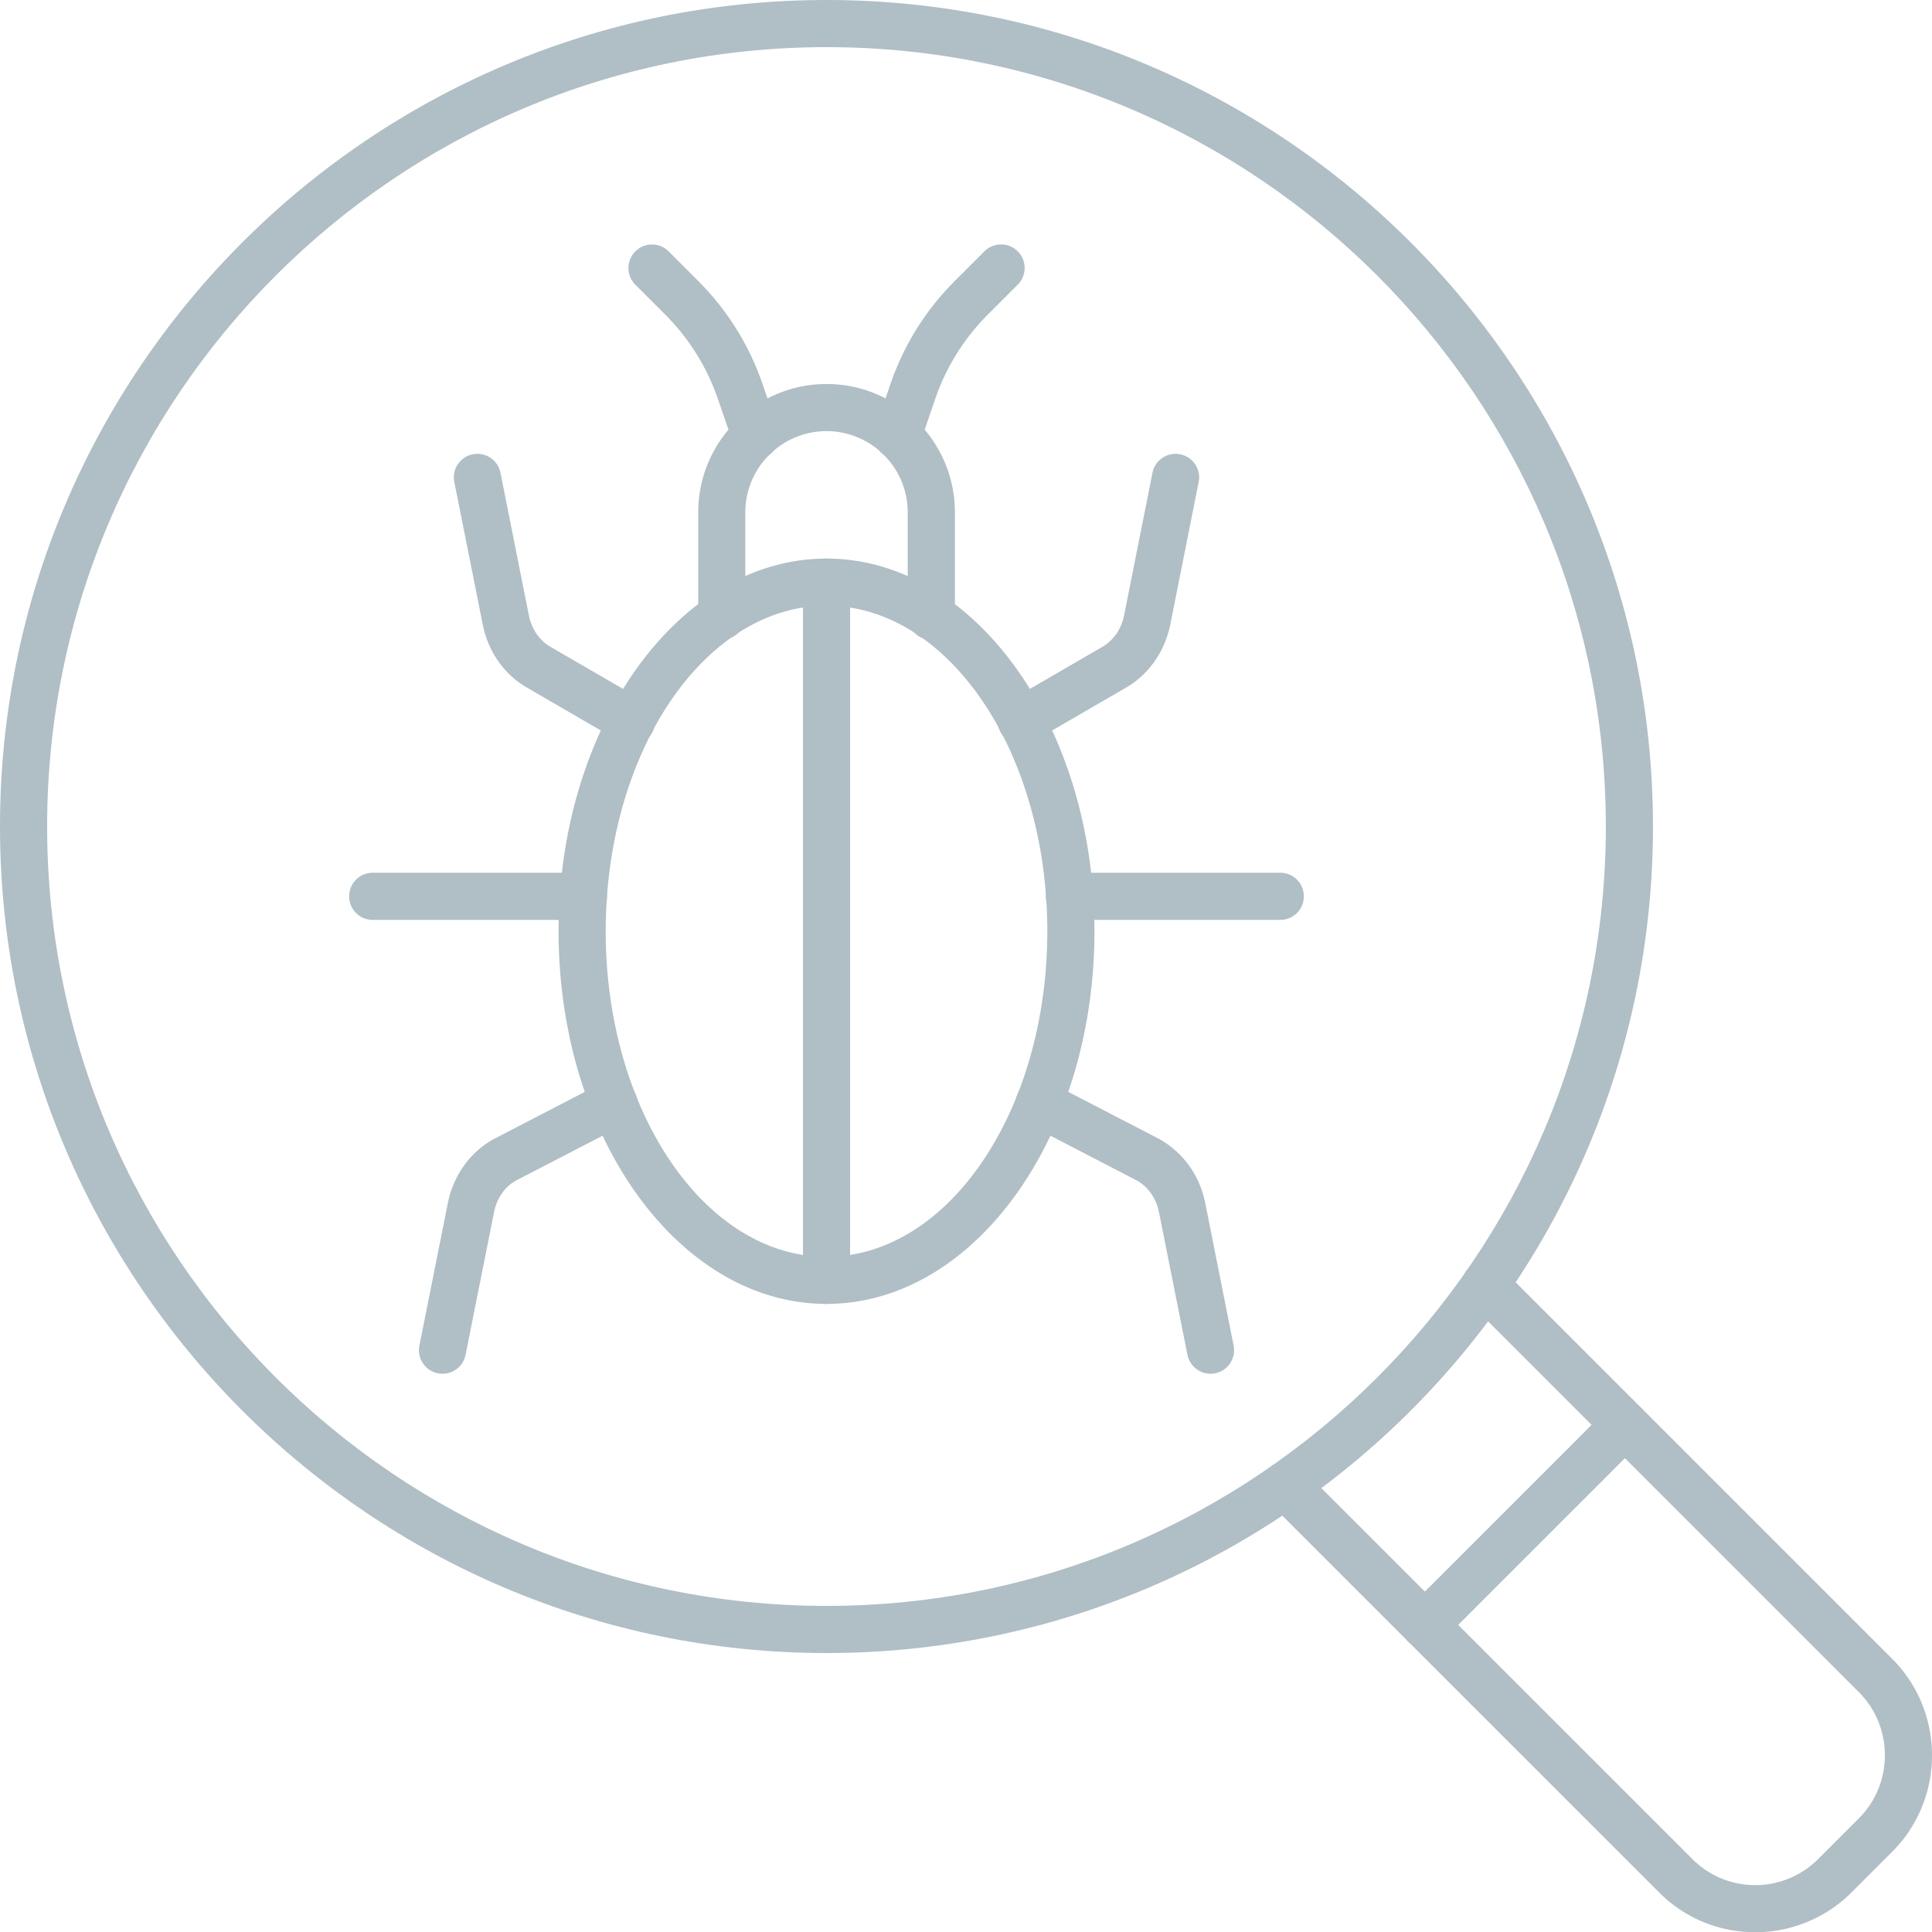 <svg version="1.1" id="Слой_1" xmlns="http://www.w3.org/2000/svg" x="0" y="0" viewBox="0 0 306.24 306.28" xml:space="preserve"><style>.st0{fill:#b0bec5}</style><path class="st0" d="M131.01 262.02C58.77 262.02 0 203.25 0 131.01 0 58.77 58.77 0 131.01 0c72.24 0 131 58.77 131 131.01.01 72.24-58.76 131.01-131 131.01zm0-254.55C62.89 7.47 7.47 62.89 7.47 131.01s55.42 123.54 123.54 123.54 123.53-55.42 123.53-123.54c.01-68.12-55.41-123.54-123.53-123.54z"/><path class="st0" d="M278.26 306.28c-5.78 0-11.2-2.24-15.26-6.3l-61.92-61.91c-1.46-1.46-1.46-3.82 0-5.28s3.82-1.46 5.28 0l61.92 61.91c2.65 2.65 6.19 4.11 9.98 4.11 3.7 0 7.31-1.5 9.91-4.11l6.53-6.53c5.43-5.48 5.43-14.41-.01-19.91l-61.91-61.91a3.73 3.73 0 010-5.28 3.73 3.73 0 015.28 0L299.99 263c8.33 8.4 8.33 22.06.01 30.45l-6.54 6.54c-3.99 4-9.53 6.29-15.2 6.29z"/><path class="st0" d="M225.85 261.3a3.73 3.73 0 01-2.64-6.37l31.71-31.71a3.73 3.73 0 015.28 0 3.73 3.73 0 010 5.28l-31.71 31.71a3.75 3.75 0 01-2.64 1.09zm-94.84-54.62c-23.42 0-42.47-26.5-42.47-59.07s19.05-59.07 42.47-59.07c23.42 0 42.47 26.5 42.47 59.07s-19.05 59.07-42.47 59.07zm0-110.67c-19.3 0-35 23.15-35 51.6 0 28.45 15.7 51.6 35 51.6s35-23.15 35-51.6c0-28.45-15.7-51.6-35-51.6z"/><path class="st0" d="M147.61 101.41c-2.06 0-3.73-1.67-3.73-3.74V81.2c0-7.09-5.77-12.86-12.87-12.86-7.09 0-12.87 5.77-12.87 12.86v16.45a3.73 3.73 0 01-7.46 0V81.2c0-11.21 9.12-20.33 20.34-20.33 11.21 0 20.34 9.12 20.34 20.33v16.47a3.762 3.762 0 01-3.75 3.74zm55.33 44.4h-33.42a3.74 3.74 0 01-3.74-3.74c0-2.06 1.67-3.73 3.74-3.73h33.42a3.73 3.73 0 013.73 3.73 3.72 3.72 0 01-3.73 3.74zm-110.45 0H59.07c-2.06 0-3.73-1.67-3.73-3.74a3.73 3.73 0 013.73-3.73h33.42a3.73 3.73 0 013.73 3.73 3.72 3.72 0 01-3.73 3.74zm69.4-27.77c-1.29 0-2.54-.67-3.23-1.86a3.741 3.741 0 011.36-5.11l14.6-8.47c1.83-1.03 3.07-2.78 3.54-4.97l4.52-22.69c.4-2.02 2.38-3.33 4.39-2.93 2.02.4 3.34 2.37 2.93 4.39l-4.53 22.75c-.92 4.3-3.52 7.91-7.16 9.95l-14.56 8.44c-.58.33-1.22.5-1.86.5zm-61.76 0c-.64 0-1.28-.16-1.87-.5l-14.6-8.47c-3.59-2.01-6.2-5.62-7.1-9.87l-4.55-22.8c-.4-2.02.91-3.99 2.93-4.39 2.01-.4 3.99.91 4.39 2.93l4.53 22.75c.45 2.1 1.72 3.9 3.48 4.89l14.65 8.49a3.748 3.748 0 011.36 5.11 3.713 3.713 0 01-3.22 1.86zm91.75 99.71c-1.74 0-3.3-1.23-3.66-3.01L183.68 192c-.45-2.1-1.72-3.9-3.48-4.88L163 178.2a3.732 3.732 0 01-1.6-5.03 3.743 3.743 0 015.03-1.6l17.32 8.97c3.74 2.1 6.35 5.7 7.25 9.95l4.54 22.8c.4 2.02-.91 3.99-2.93 4.39-.25.05-.49.07-.73.07zm-121.74 0a3.727 3.727 0 01-3.66-4.46l4.54-22.75c.91-4.29 3.52-7.9 7.15-9.94l17.43-9.03c1.82-.95 4.08-.23 5.03 1.6.95 1.83.23 4.09-1.6 5.03l-17.32 8.97c-1.65.93-2.93 2.73-3.38 4.87l-4.53 22.7a3.73 3.73 0 01-3.66 3.01z"/><path class="st0" d="M142.28 72.8c-.4 0-.81-.07-1.21-.2a3.737 3.737 0 01-2.32-4.75l2.43-7.08a42.548 42.548 0 0110.11-16.18l4.75-4.75a3.73 3.73 0 015.28 0 3.73 3.73 0 010 5.28l-4.75 4.75a35.017 35.017 0 00-8.32 13.33l-2.43 7.08a3.765 3.765 0 01-3.54 2.52zm-22.54 0c-1.55 0-3-.97-3.53-2.52l-2.43-7.08a34.98 34.98 0 00-8.32-13.32l-4.75-4.75a3.73 3.73 0 010-5.28 3.73 3.73 0 015.28 0l4.75 4.76a42.563 42.563 0 0110.1 16.17l2.43 7.09c.67 1.95-.37 4.08-2.32 4.75-.39.11-.8.18-1.21.18zm11.27 133.88a3.73 3.73 0 01-3.73-3.73V92.27a3.73 3.73 0 013.73-3.73c2.06 0 3.74 1.67 3.74 3.73v110.67a3.747 3.747 0 01-3.74 3.74z"/></svg>